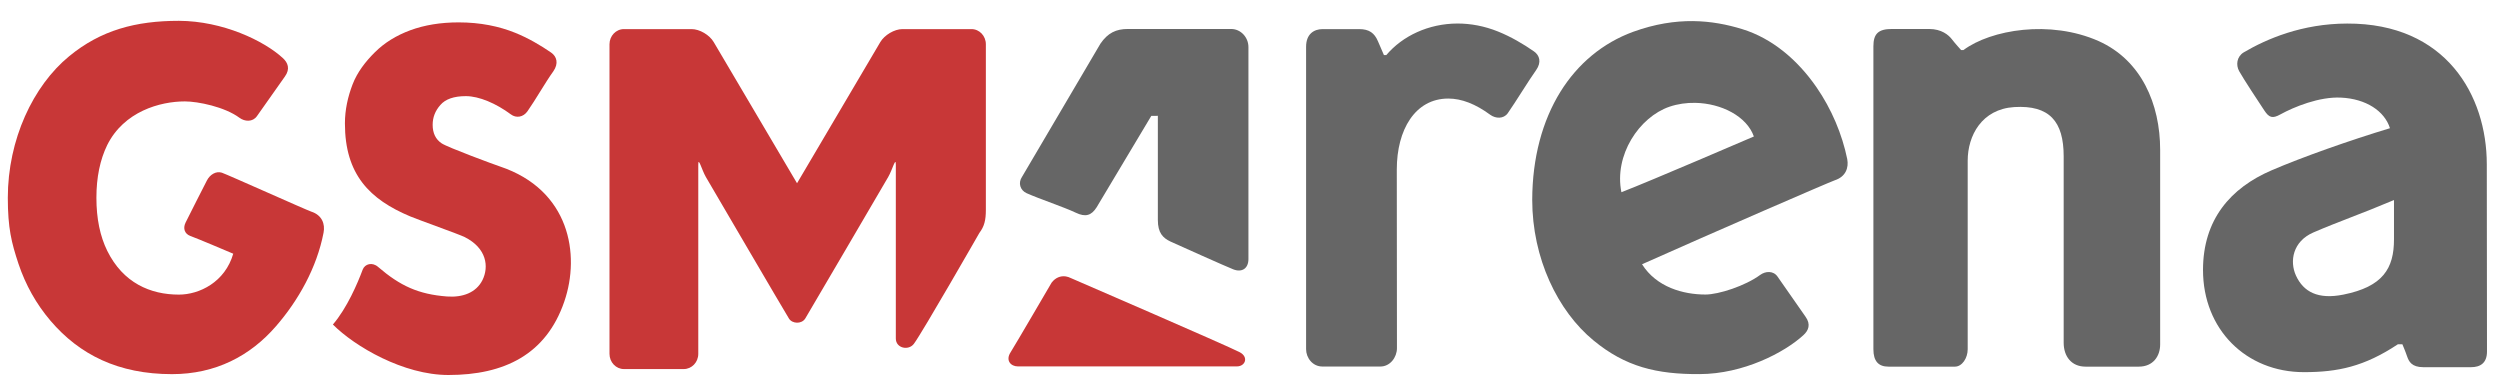 <svg width="64" height="10" viewBox="0 0 64 10" fill="none" xmlns="http://www.w3.org/2000/svg">
<g id="GSMArena logo" clip-path="url(#clip0_252_38)">
<g id="layer1">
<g id="g187">
<path id="path176" d="M27.284 7.076C27.15 7.056 27.017 7.109 26.921 7.236C26.921 7.236 26.006 8.803 25.872 9.017C25.734 9.228 25.878 9.38 26.057 9.38H31.663C31.883 9.38 31.97 9.139 31.737 9.017C31.428 8.854 27.417 7.12 27.417 7.12C27.373 7.098 27.328 7.083 27.284 7.076Z" fill="#C83737"/>
<path id="path174" d="M15.972 0.745C15.77 0.745 15.603 0.918 15.603 1.133V9.059C15.603 9.274 15.77 9.448 15.972 9.448H17.505C17.708 9.448 17.876 9.274 17.876 9.059V4.213C17.876 4 17.964 4.347 18.07 4.531C18.07 4.531 20.11 8.019 20.198 8.156C20.282 8.29 20.521 8.303 20.615 8.153C20.722 7.977 22.738 4.531 22.738 4.531C22.846 4.347 22.933 4 22.933 4.213V8.666C22.933 8.916 23.26 8.984 23.396 8.801C23.613 8.51 25.072 5.963 25.072 5.963C25.199 5.796 25.238 5.633 25.238 5.376V1.133C25.238 0.918 25.072 0.745 24.87 0.745H23.103C22.898 0.745 22.644 0.895 22.536 1.077L20.404 4.691L18.271 1.077C18.165 0.895 17.911 0.745 17.705 0.745H15.972Z" fill="#C83737"/>
<path id="path172" d="M11.741 0.573C11.275 0.573 10.865 0.642 10.505 0.774C10.146 0.907 9.844 1.093 9.6 1.335C9.356 1.576 9.145 1.85 9.025 2.163C8.906 2.475 8.83 2.807 8.83 3.159C8.83 4.468 9.463 5.104 10.502 5.54C10.719 5.631 11.752 5.997 11.896 6.069C12.46 6.353 12.521 6.827 12.351 7.171C12.188 7.495 11.839 7.619 11.444 7.59C10.713 7.534 10.246 7.32 9.68 6.834C9.533 6.704 9.341 6.752 9.284 6.904C9.156 7.248 8.885 7.885 8.522 8.308C9.087 8.873 10.33 9.6 11.479 9.6C12.905 9.6 13.982 9.079 14.447 7.717C14.861 6.51 14.582 4.859 12.8 4.262C12.683 4.224 11.463 3.775 11.307 3.67C11.152 3.567 11.076 3.408 11.076 3.194C11.076 3.005 11.141 2.836 11.274 2.687C11.403 2.537 11.621 2.461 11.926 2.461C12.265 2.461 12.701 2.648 13.078 2.928C13.215 3.031 13.396 3.001 13.503 2.849C13.715 2.547 13.962 2.107 14.165 1.826C14.306 1.623 14.253 1.446 14.11 1.347C13.843 1.161 13.513 0.97 13.19 0.84C12.776 0.673 12.297 0.573 11.741 0.573Z" fill="#C83737"/>
<path id="gsm-fill" d="M4.58 0.533C3.479 0.533 2.583 0.77 1.768 1.442C0.849 2.197 0.2 3.571 0.2 5.064C0.201 5.841 0.292 6.206 0.473 6.753C0.656 7.297 0.928 7.782 1.293 8.211C2.036 9.082 3.032 9.578 4.403 9.578C5.519 9.578 6.407 9.112 7.066 8.35C7.639 7.691 8.111 6.851 8.283 5.957C8.327 5.733 8.243 5.506 7.967 5.417C7.822 5.367 5.825 4.47 5.68 4.421C5.533 4.372 5.373 4.469 5.296 4.622C5.195 4.825 4.853 5.484 4.75 5.7C4.677 5.851 4.73 5.987 4.871 6.04C5.047 6.102 5.971 6.495 5.971 6.495C5.762 7.221 5.105 7.542 4.58 7.542C3.849 7.542 3.152 7.243 2.746 6.422C2.562 6.049 2.468 5.597 2.468 5.064C2.468 4.538 2.562 4.089 2.744 3.715C3.172 2.853 4.098 2.596 4.732 2.596C5.071 2.596 5.753 2.736 6.13 3.015C6.268 3.117 6.469 3.127 6.577 2.974C6.789 2.673 7.093 2.243 7.292 1.961C7.436 1.762 7.369 1.603 7.239 1.485C6.757 1.042 5.702 0.537 4.58 0.533Z" fill="#C83737"/>
<path id="path162" d="M48.43 0.742C48.088 0.742 47.959 0.863 47.959 1.184V8.94C47.959 9.247 48.089 9.386 48.345 9.386H50.046C50.229 9.386 50.373 9.169 50.373 8.94V4.113C50.373 3.471 50.734 2.794 51.564 2.741C52.466 2.687 52.83 3.107 52.83 4.001V8.774C52.83 9.119 53.025 9.386 53.391 9.386H54.753C55.121 9.386 55.3 9.117 55.3 8.818V3.837C55.3 2.661 54.819 1.543 53.726 1.052C52.483 0.501 50.967 0.759 50.265 1.281H50.204C50.204 1.281 50.046 1.108 49.964 1C49.882 0.895 49.703 0.742 49.386 0.742H48.43Z" fill="#666666"/>
<path id="path160" d="M28.87 0.742C28.572 0.742 28.359 0.843 28.171 1.118L26.168 4.52C26.053 4.685 26.12 4.874 26.282 4.946C26.616 5.095 27.229 5.298 27.542 5.446C27.787 5.563 27.938 5.52 28.073 5.308L29.473 2.967L29.641 2.965V5.63C29.641 5.962 29.768 6.09 29.965 6.184C30.162 6.273 31.383 6.822 31.569 6.894C31.79 6.983 31.96 6.876 31.96 6.631V1.206C31.96 0.952 31.76 0.742 31.519 0.742H28.87Z" fill="#666666"/>
<path id="path158" d="M60.086 0.603C58.938 0.605 58.03 0.993 57.439 1.341C57.258 1.452 57.237 1.665 57.321 1.819C57.428 2.013 57.841 2.641 57.964 2.824C58.088 3.014 58.175 3.042 58.379 2.928C58.728 2.736 59.377 2.471 59.929 2.499C60.57 2.529 61.044 2.841 61.183 3.282C60.154 3.592 58.936 4.023 58.155 4.359C57.101 4.811 56.397 5.622 56.397 6.911C56.397 8.433 57.498 9.527 58.982 9.527C59.845 9.527 60.521 9.387 61.385 8.814H61.501C61.501 8.814 61.579 8.995 61.622 9.124C61.667 9.253 61.738 9.4 62.037 9.4C62.339 9.4 63.022 9.4 63.257 9.4C63.494 9.4 63.667 9.296 63.667 8.999C63.667 8.704 63.662 4.208 63.662 4.208C63.662 2.44 62.615 0.594 60.086 0.603ZM61.286 5.121V6.13C61.286 6.868 61.006 7.339 59.99 7.542C59.34 7.673 58.968 7.471 58.777 7.056C58.609 6.689 58.693 6.181 59.222 5.951C59.873 5.67 60.424 5.485 61.286 5.121Z" fill="#666666"/>
<path id="path156" d="M37.312 0.602C36.572 0.604 35.906 0.918 35.49 1.409H35.428C35.428 1.409 35.349 1.226 35.276 1.057C35.187 0.847 35.053 0.745 34.794 0.745H33.861C33.639 0.745 33.436 0.869 33.436 1.197V8.94C33.436 9.157 33.599 9.383 33.854 9.383H35.338C35.587 9.383 35.762 9.148 35.762 8.913C35.76 7.872 35.758 4.963 35.758 4.338C35.758 3.324 36.225 2.523 37.076 2.523C37.416 2.523 37.773 2.661 38.151 2.939C38.288 3.038 38.491 3.049 38.599 2.898C38.81 2.596 39.125 2.075 39.325 1.794C39.467 1.592 39.414 1.417 39.271 1.317C39.003 1.129 38.676 0.938 38.35 0.807C38 0.666 37.648 0.602 37.312 0.602Z" fill="#666666"/>
<path id="arena-fill" d="M43.341 0.54C42.877 0.536 42.369 0.611 41.809 0.814C41.028 1.1 40.391 1.633 39.945 2.352C39.485 3.097 39.228 4.037 39.225 5.115C39.225 6.61 39.876 7.96 40.795 8.716C41.61 9.388 42.407 9.583 43.508 9.577C44.631 9.575 45.685 9.023 46.167 8.58C46.296 8.463 46.365 8.305 46.219 8.104C46.022 7.822 45.716 7.379 45.505 7.081C45.398 6.926 45.197 6.938 45.059 7.039C44.681 7.317 44 7.54 43.66 7.54C43.091 7.54 42.406 7.352 42.036 6.765C43.853 5.953 46.841 4.658 46.971 4.615C47.249 4.524 47.332 4.297 47.289 4.071C47.159 3.438 46.889 2.792 46.5 2.23C46.024 1.542 45.373 0.982 44.599 0.745C44.222 0.629 43.804 0.545 43.341 0.54ZM43.398 2.633C44.069 2.645 44.718 2.979 44.899 3.494C44.899 3.494 42.254 4.633 41.508 4.921C41.316 3.974 41.961 2.999 42.738 2.732C42.949 2.66 43.175 2.629 43.398 2.633Z" fill="#666666"/>
</g>
</g>
</g>
<defs>
<clipPath id="clip0_252_38">
<rect width="63.467" height="9.067" fill="white" transform="translate(0.2 0.533)"/>
</clipPath>
</defs>
</svg>
